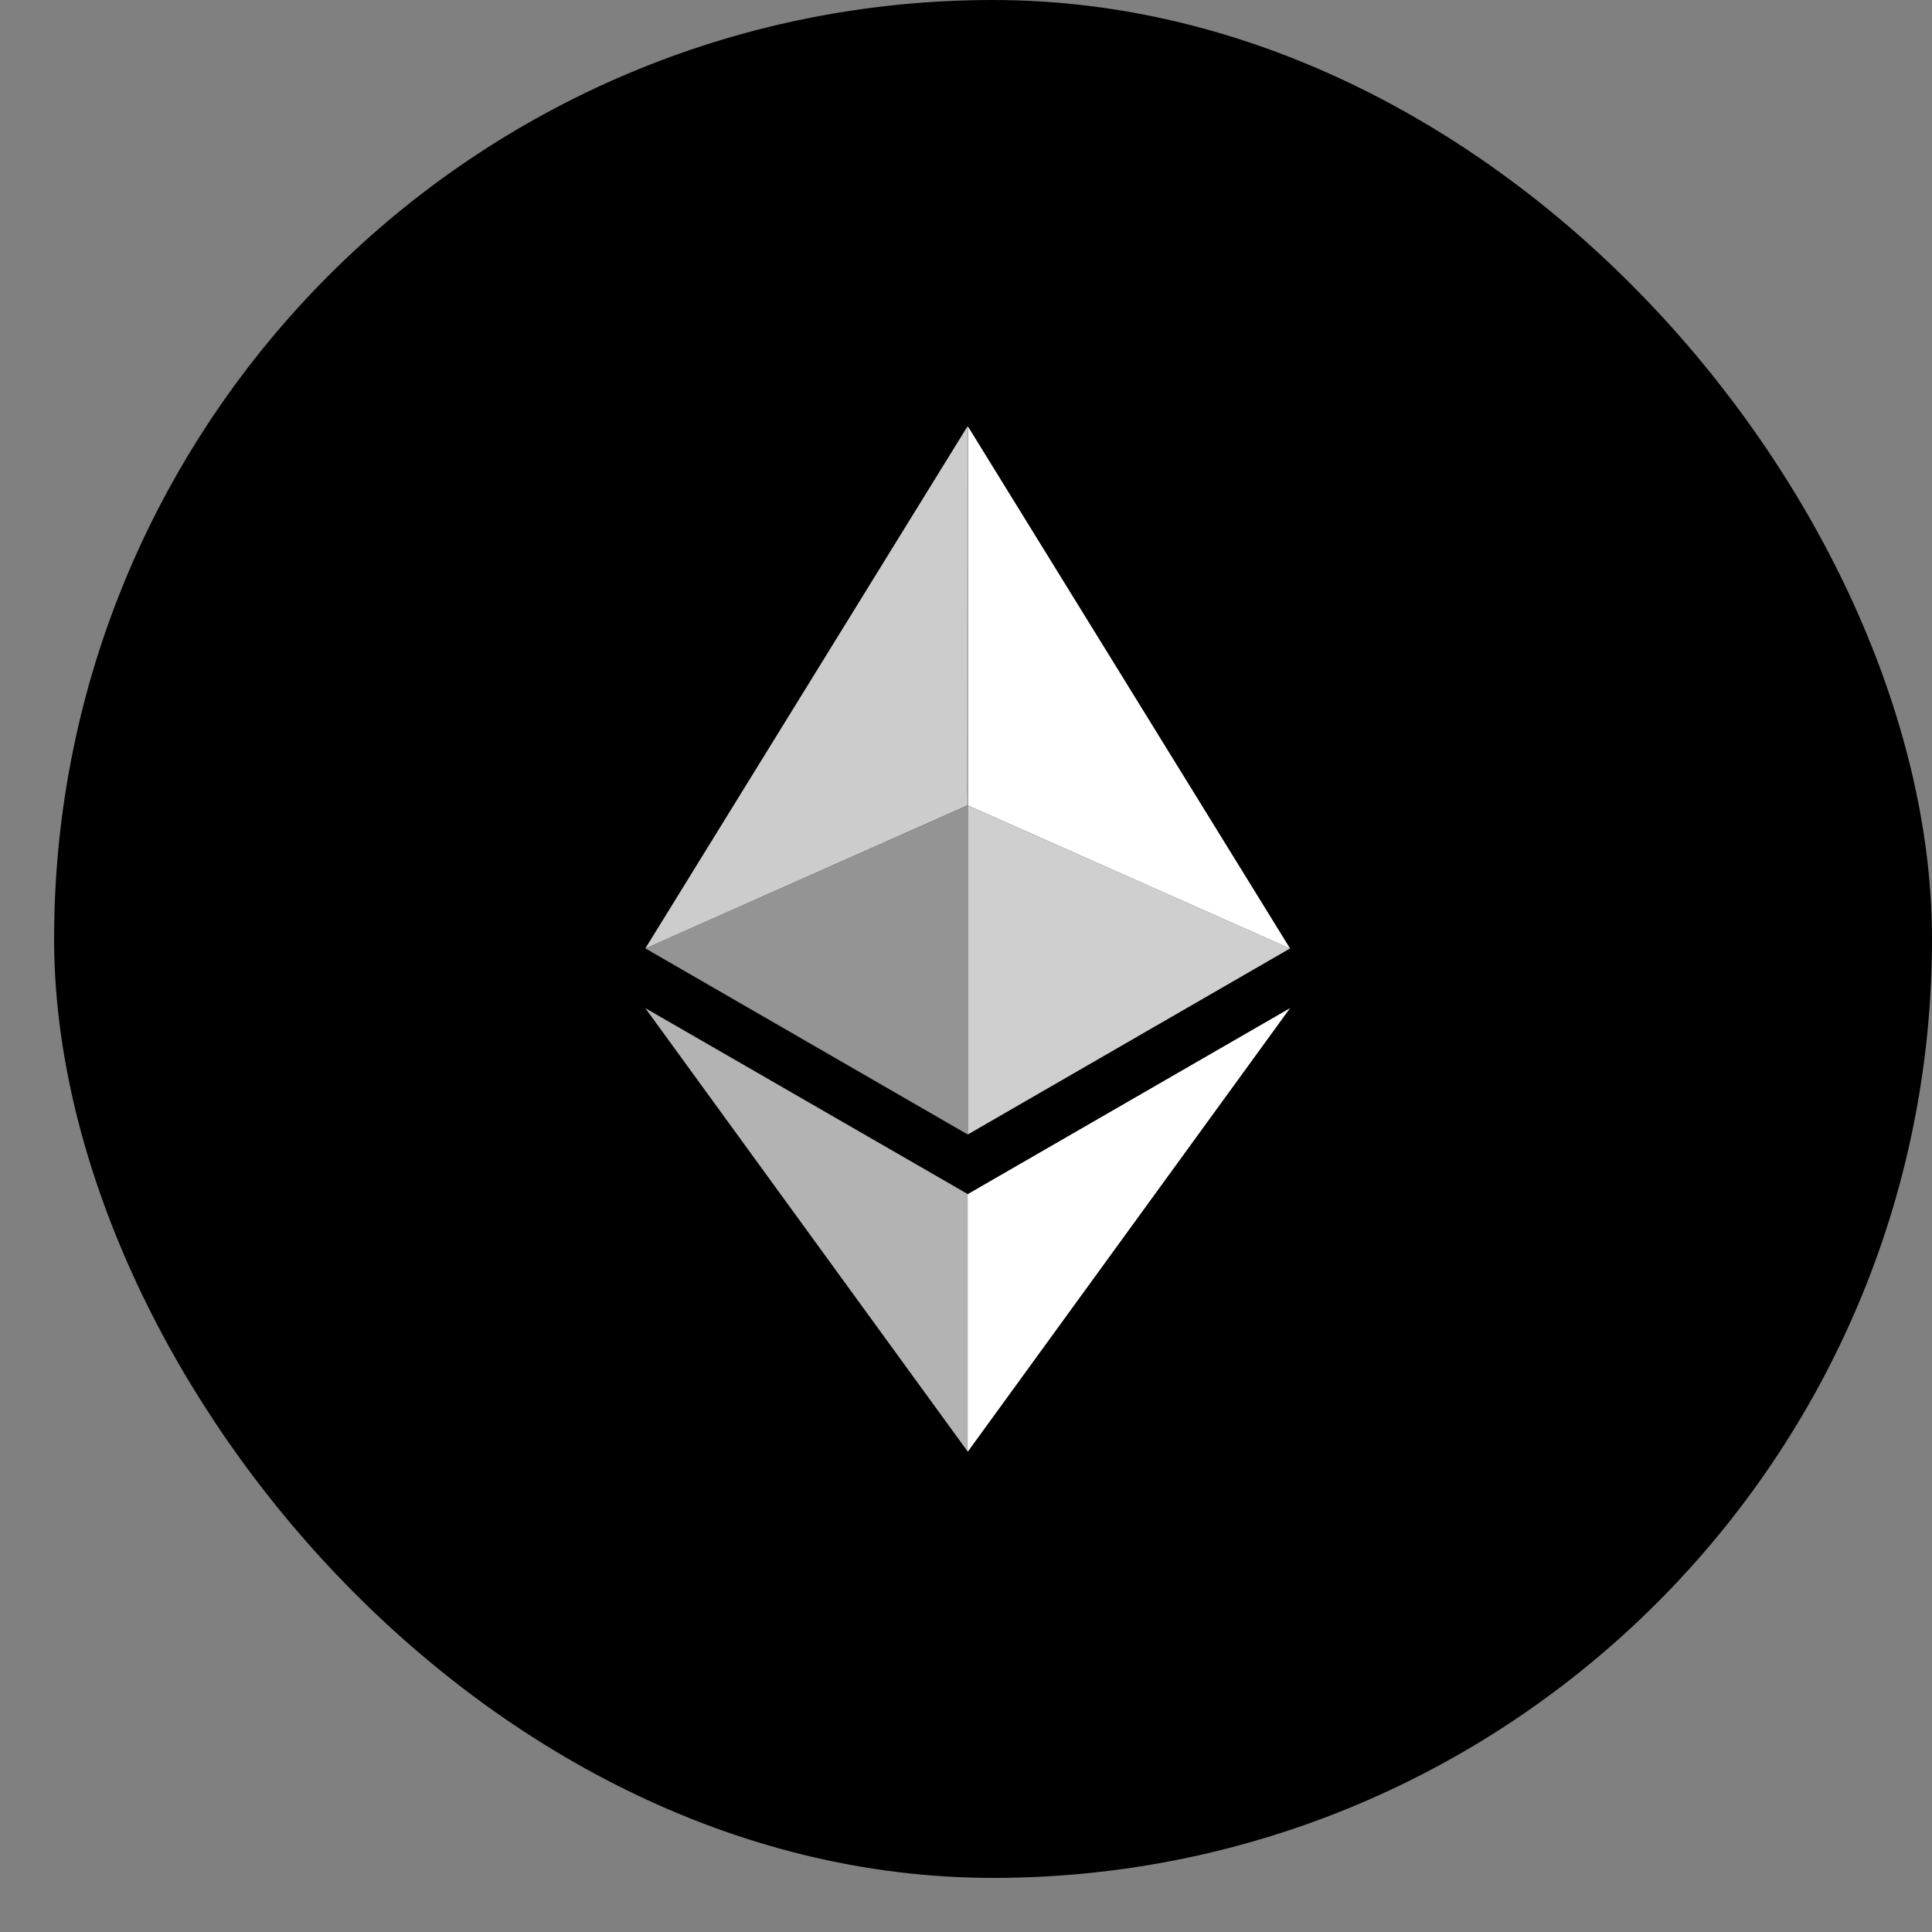<svg width="35" height="35" viewBox="0 0 35 35" fill="none" xmlns="http://www.w3.org/2000/svg">
<rect x="0" y="0" width="35" height="35" fill="#808080" stroke="none"/>
<rect x="1.295" y="0.315" width="33.39" height="33.39" rx="16.695" fill="black"/>
<rect x="1.295" y="0.315" width="33.39" height="33.39" rx="16.695" stroke="black" stroke-width="0.63"/>
<path opacity="0.7" d="M17.532 21.632L17.603 21.718V26.093L17.532 26.298L11.69 18.263L17.532 21.632Z" fill="white"/>
<path d="M17.533 26.298V21.632L23.371 18.263L17.533 26.298Z" fill="white"/>
<path opacity="0.8" d="M11.69 17.183L17.527 14.591L17.526 14.357L17.528 7.722L11.69 17.183Z" fill="white"/>
<path d="M17.533 14.591L23.371 17.183L17.533 7.722V14.591Z" fill="white"/>
<path opacity="0.58" d="M17.531 20.552L11.693 17.182L17.531 14.591V20.552Z" fill="white"/>
<path opacity="0.81" d="M23.371 17.182L17.533 20.552V14.591L23.371 17.182Z" fill="white"/>
</svg>
